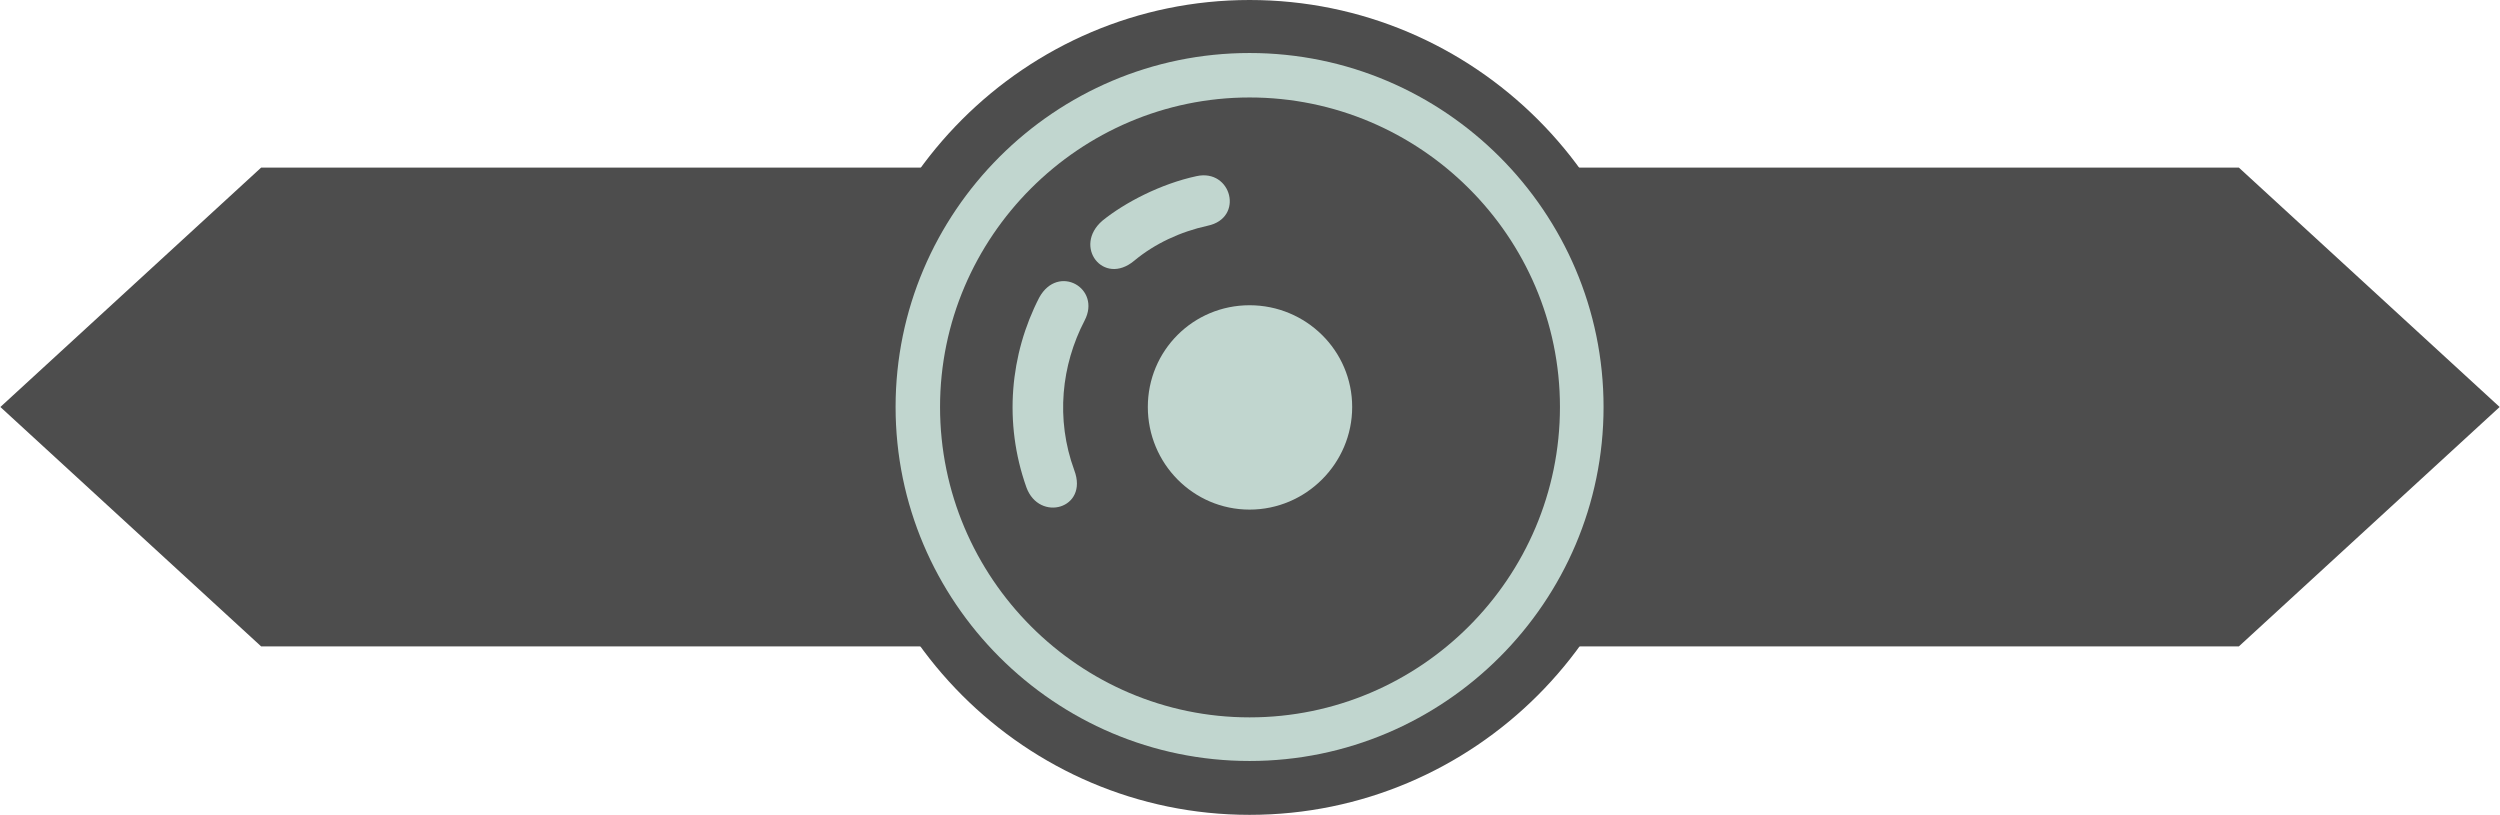 <?xml version="1.0" encoding="UTF-8"?>
<!DOCTYPE svg PUBLIC "-//W3C//DTD SVG 1.1//EN" "http://www.w3.org/Graphics/SVG/1.1/DTD/svg11.dtd">
<!-- Creator: CorelDRAW X7 -->
<svg xmlns="http://www.w3.org/2000/svg" xml:space="preserve" width="5.139in" height="1.675in" version="1.1" style="shape-rendering:geometricPrecision; text-rendering:geometricPrecision; image-rendering:optimizeQuality; fill-rule:evenodd; clip-rule:evenodd"
viewBox="0 0 2923 953"
 xmlns:xlink="http://www.w3.org/1999/xlink">
 <defs>
  <style type="text/css">
   <![CDATA[
    .fil1 {fill:#4D4D4D}
    .fil2 {fill:#C1D6CF}
    .fil0 {fill:#4D4D4D;fill-rule:nonzero}
   ]]>
  </style>
 </defs>
 <g id="Objects">

  <polygon class="fil0" points="2607,756 305,756 0,476 305,196 2618,196 2923,476 2618,756 "/>
  <path class="fil1" d="M1461 953c263,0 477,-214 477,-477 0,-262 -214,-476 -477,-476 -262,0 -476,214 -476,476 0,263 214,477 476,477z"/>
  <path class="fil2" d="M1461 890c228,0 414,-186 414,-414 0,-228 -186,-414 -414,-414 -228,0 -414,186 -414,414 0,228 186,414 414,414z"/>
  <path class="fil1" d="M1461 839c200,0 363,-163 363,-363 0,-199 -163,-362 -363,-362 -199,0 -362,163 -362,362 0,200 163,363 362,363z"/>
  <path class="fil2" d="M1461 596c66,0 120,-54 120,-120 0,-66 -54,-119 -120,-119 -66,0 -119,53 -119,119 0,66 53,120 119,120z"/>
  <path class="fil2" d="M1289 258c26,-21 68,-43 110,-52 41,-9 56,49 13,58 -32,7 -62,21 -86,41 -36,30 -72,-17 -37,-47z"/>
  <path class="fil2" d="M1200 570c-27,-76 -19,-156 15,-222 22,-40 73,-11 53,27 -27,52 -34,115 -12,175 17,45 -41,61 -56,20z"/>
 </g>
</svg>
